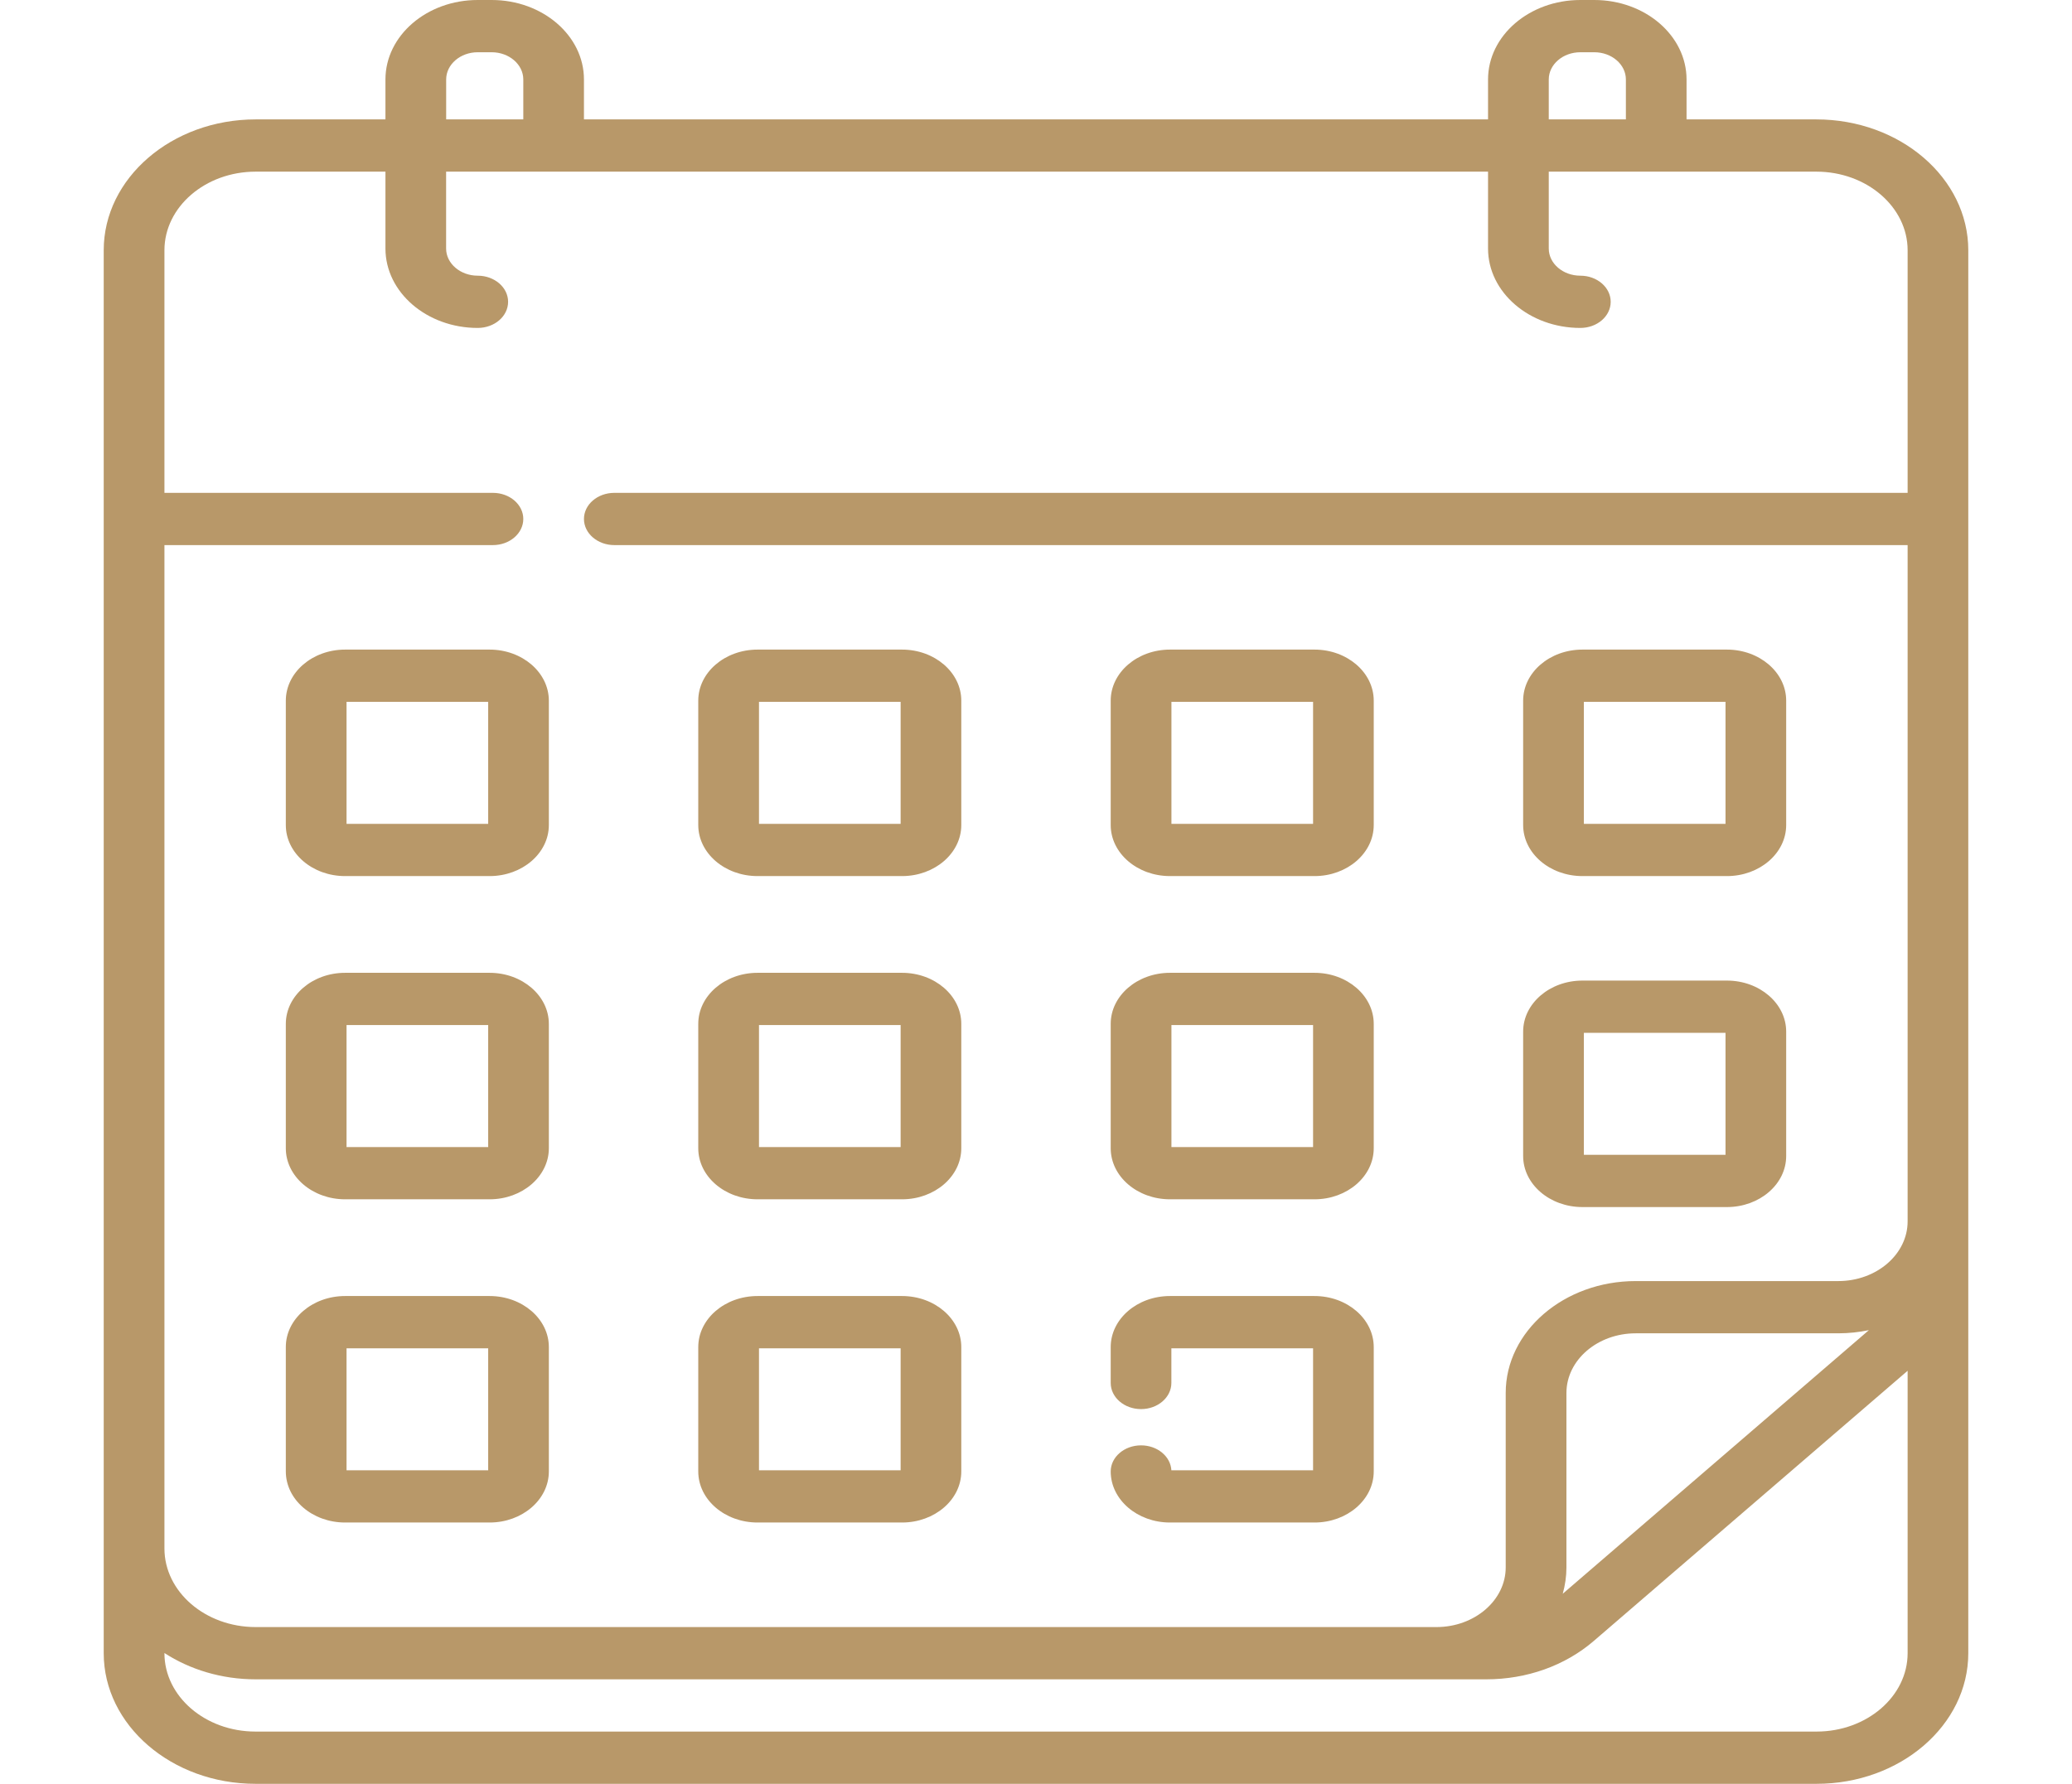 <svg width="36" height="31" viewBox="0 0 36 31" fill="none" xmlns="http://www.w3.org/2000/svg">
<g clip-path="url(#clip0)">
<path d="M27.494 15.225H30.005C30.572 15.225 31.034 14.827 31.034 14.338V12.176C31.034 11.687 30.572 11.289 30.005 11.289H27.494C26.926 11.289 26.464 11.687 26.464 12.176V14.338C26.464 14.827 26.926 15.225 27.494 15.225ZM27.519 12.197H29.98V14.317H27.519V12.197ZM27.494 20.977H30.005C30.572 20.977 31.034 20.579 31.034 20.09V17.928C31.034 17.439 30.572 17.041 30.005 17.041H27.494C26.926 17.041 26.464 17.439 26.464 17.928V20.09C26.464 20.579 26.926 20.977 27.494 20.977ZM27.519 17.949H29.98V20.069H27.519V17.949ZM20.328 15.225H22.839C23.406 15.225 23.868 14.827 23.868 14.338V12.176C23.868 11.687 23.406 11.289 22.839 11.289H20.328C19.76 11.289 19.298 11.687 19.298 12.176V14.338C19.298 14.827 19.76 15.225 20.328 15.225ZM20.353 12.197H22.814V14.317H20.353V12.197ZM8.507 22.523H5.996C5.428 22.523 4.966 22.921 4.966 23.41V25.572C4.966 26.061 5.428 26.459 5.996 26.459H8.507C9.074 26.459 9.536 26.061 9.536 25.572V23.41C9.536 22.921 9.074 22.523 8.507 22.523ZM8.482 25.551H6.021V23.432H8.482V25.551ZM8.507 11.289H5.996C5.428 11.289 4.966 11.687 4.966 12.176V14.338C4.966 14.827 5.428 15.225 5.996 15.225H8.507C9.074 15.225 9.536 14.827 9.536 14.338V12.176C9.536 11.687 9.074 11.289 8.507 11.289ZM8.482 14.317H6.021V12.197H8.482V14.317ZM20.328 20.842H22.839C23.406 20.842 23.868 20.444 23.868 19.955V17.793C23.868 17.304 23.406 16.906 22.839 16.906H20.328C19.76 16.906 19.298 17.304 19.298 17.793V19.955C19.298 20.444 19.76 20.842 20.328 20.842ZM20.353 17.814H22.814V19.934H20.353V17.814ZM31.558 2.075H29.303V1.381C29.303 0.619 28.584 0 27.7 0H27.458C26.573 0 25.854 0.619 25.854 1.381V2.075H10.146V1.381C10.146 0.619 9.427 0 8.543 0H8.3C7.416 0 6.697 0.619 6.697 1.381V2.075H4.442C2.986 2.075 1.802 3.095 1.802 4.349V28.73C1.802 29.982 2.985 31 4.439 31H31.562C33.016 31 34.198 29.982 34.198 28.73V4.349C34.198 3.095 33.014 2.075 31.558 2.075ZM26.909 1.381C26.909 1.12 27.155 0.908 27.458 0.908H27.7C28.003 0.908 28.249 1.12 28.249 1.381V2.075H26.909V1.381ZM7.752 1.381C7.752 1.12 7.998 0.908 8.3 0.908H8.543C8.845 0.908 9.092 1.12 9.092 1.381V2.075H7.752V1.381H7.752ZM33.144 28.73C33.144 29.481 32.434 30.092 31.562 30.092H4.439C3.566 30.092 2.857 29.481 2.857 28.73V28.727C3.298 29.013 3.848 29.184 4.442 29.184H25.823C26.528 29.184 27.191 28.947 27.69 28.518L33.144 23.822V28.73ZM27.152 27.697C27.193 27.55 27.216 27.396 27.216 27.239V24.207C27.216 23.636 27.756 23.171 28.42 23.171H31.94C32.123 23.171 32.301 23.151 32.471 23.116L27.152 27.697ZM33.144 8.565H10.674C10.382 8.565 10.146 8.768 10.146 9.019C10.146 9.269 10.382 9.473 10.674 9.473H33.144V21.226C33.144 21.798 32.603 22.263 31.94 22.263H28.42C27.174 22.263 26.161 23.135 26.161 24.207V27.239C26.161 27.81 25.621 28.276 24.957 28.276H4.442C3.568 28.276 2.857 27.663 2.857 26.91V9.473H8.564C8.855 9.473 9.092 9.269 9.092 9.019C9.092 8.768 8.855 8.565 8.564 8.565H2.857V4.349C2.857 3.596 3.568 2.983 4.442 2.983H6.697V4.319C6.697 5.08 7.416 5.699 8.3 5.699C8.592 5.699 8.828 5.496 8.828 5.245C8.828 4.995 8.592 4.791 8.3 4.791C7.998 4.791 7.751 4.579 7.751 4.319V2.983H25.854V4.319C25.854 5.08 26.573 5.699 27.458 5.699C27.749 5.699 27.985 5.496 27.985 5.245C27.985 4.995 27.749 4.791 27.458 4.791C27.155 4.791 26.909 4.579 26.909 4.319V2.983H31.558C32.432 2.983 33.144 3.596 33.144 4.349V8.565ZM8.507 16.906H5.996C5.428 16.906 4.966 17.304 4.966 17.793V19.955C4.966 20.444 5.428 20.842 5.996 20.842H8.507C9.074 20.842 9.536 20.444 9.536 19.955V17.793C9.536 17.304 9.074 16.906 8.507 16.906ZM8.482 19.934H6.021V17.814H8.482V19.934ZM13.162 15.225H15.673C16.24 15.225 16.702 14.827 16.702 14.338V12.176C16.702 11.687 16.24 11.289 15.673 11.289H13.162C12.594 11.289 12.132 11.687 12.132 12.176V14.338C12.132 14.827 12.594 15.225 13.162 15.225ZM13.187 12.197H15.648V14.317H13.187V12.197ZM20.352 25.551C20.339 25.31 20.108 25.118 19.825 25.118C19.534 25.118 19.298 25.322 19.298 25.572C19.298 26.061 19.76 26.459 20.327 26.459H22.839C23.406 26.459 23.868 26.061 23.868 25.572V23.41C23.868 22.921 23.406 22.523 22.839 22.523H20.327C19.76 22.523 19.298 22.921 19.298 23.41V24.034C19.298 24.284 19.534 24.488 19.825 24.488C20.116 24.488 20.352 24.284 20.352 24.034V23.432H22.814V25.551H20.352ZM13.162 20.842H15.673C16.24 20.842 16.702 20.444 16.702 19.955V17.793C16.702 17.304 16.24 16.906 15.673 16.906H13.162C12.594 16.906 12.132 17.304 12.132 17.793V19.955C12.132 20.444 12.594 20.842 13.162 20.842ZM13.187 17.814H15.648V19.934H13.187V17.814ZM13.162 26.459H15.673C16.24 26.459 16.702 26.061 16.702 25.572V23.41C16.702 22.921 16.24 22.523 15.673 22.523H13.162C12.594 22.523 12.132 22.921 12.132 23.41V25.572C12.132 26.061 12.594 26.459 13.162 26.459ZM13.187 23.432H15.648V25.551H13.187V23.432Z" fill="#B89869"/>
</g>
<defs>
<clipPath id="clip0">
<rect width="36" height="31" fill="white"/>
</clipPath>
</defs>
</svg>

